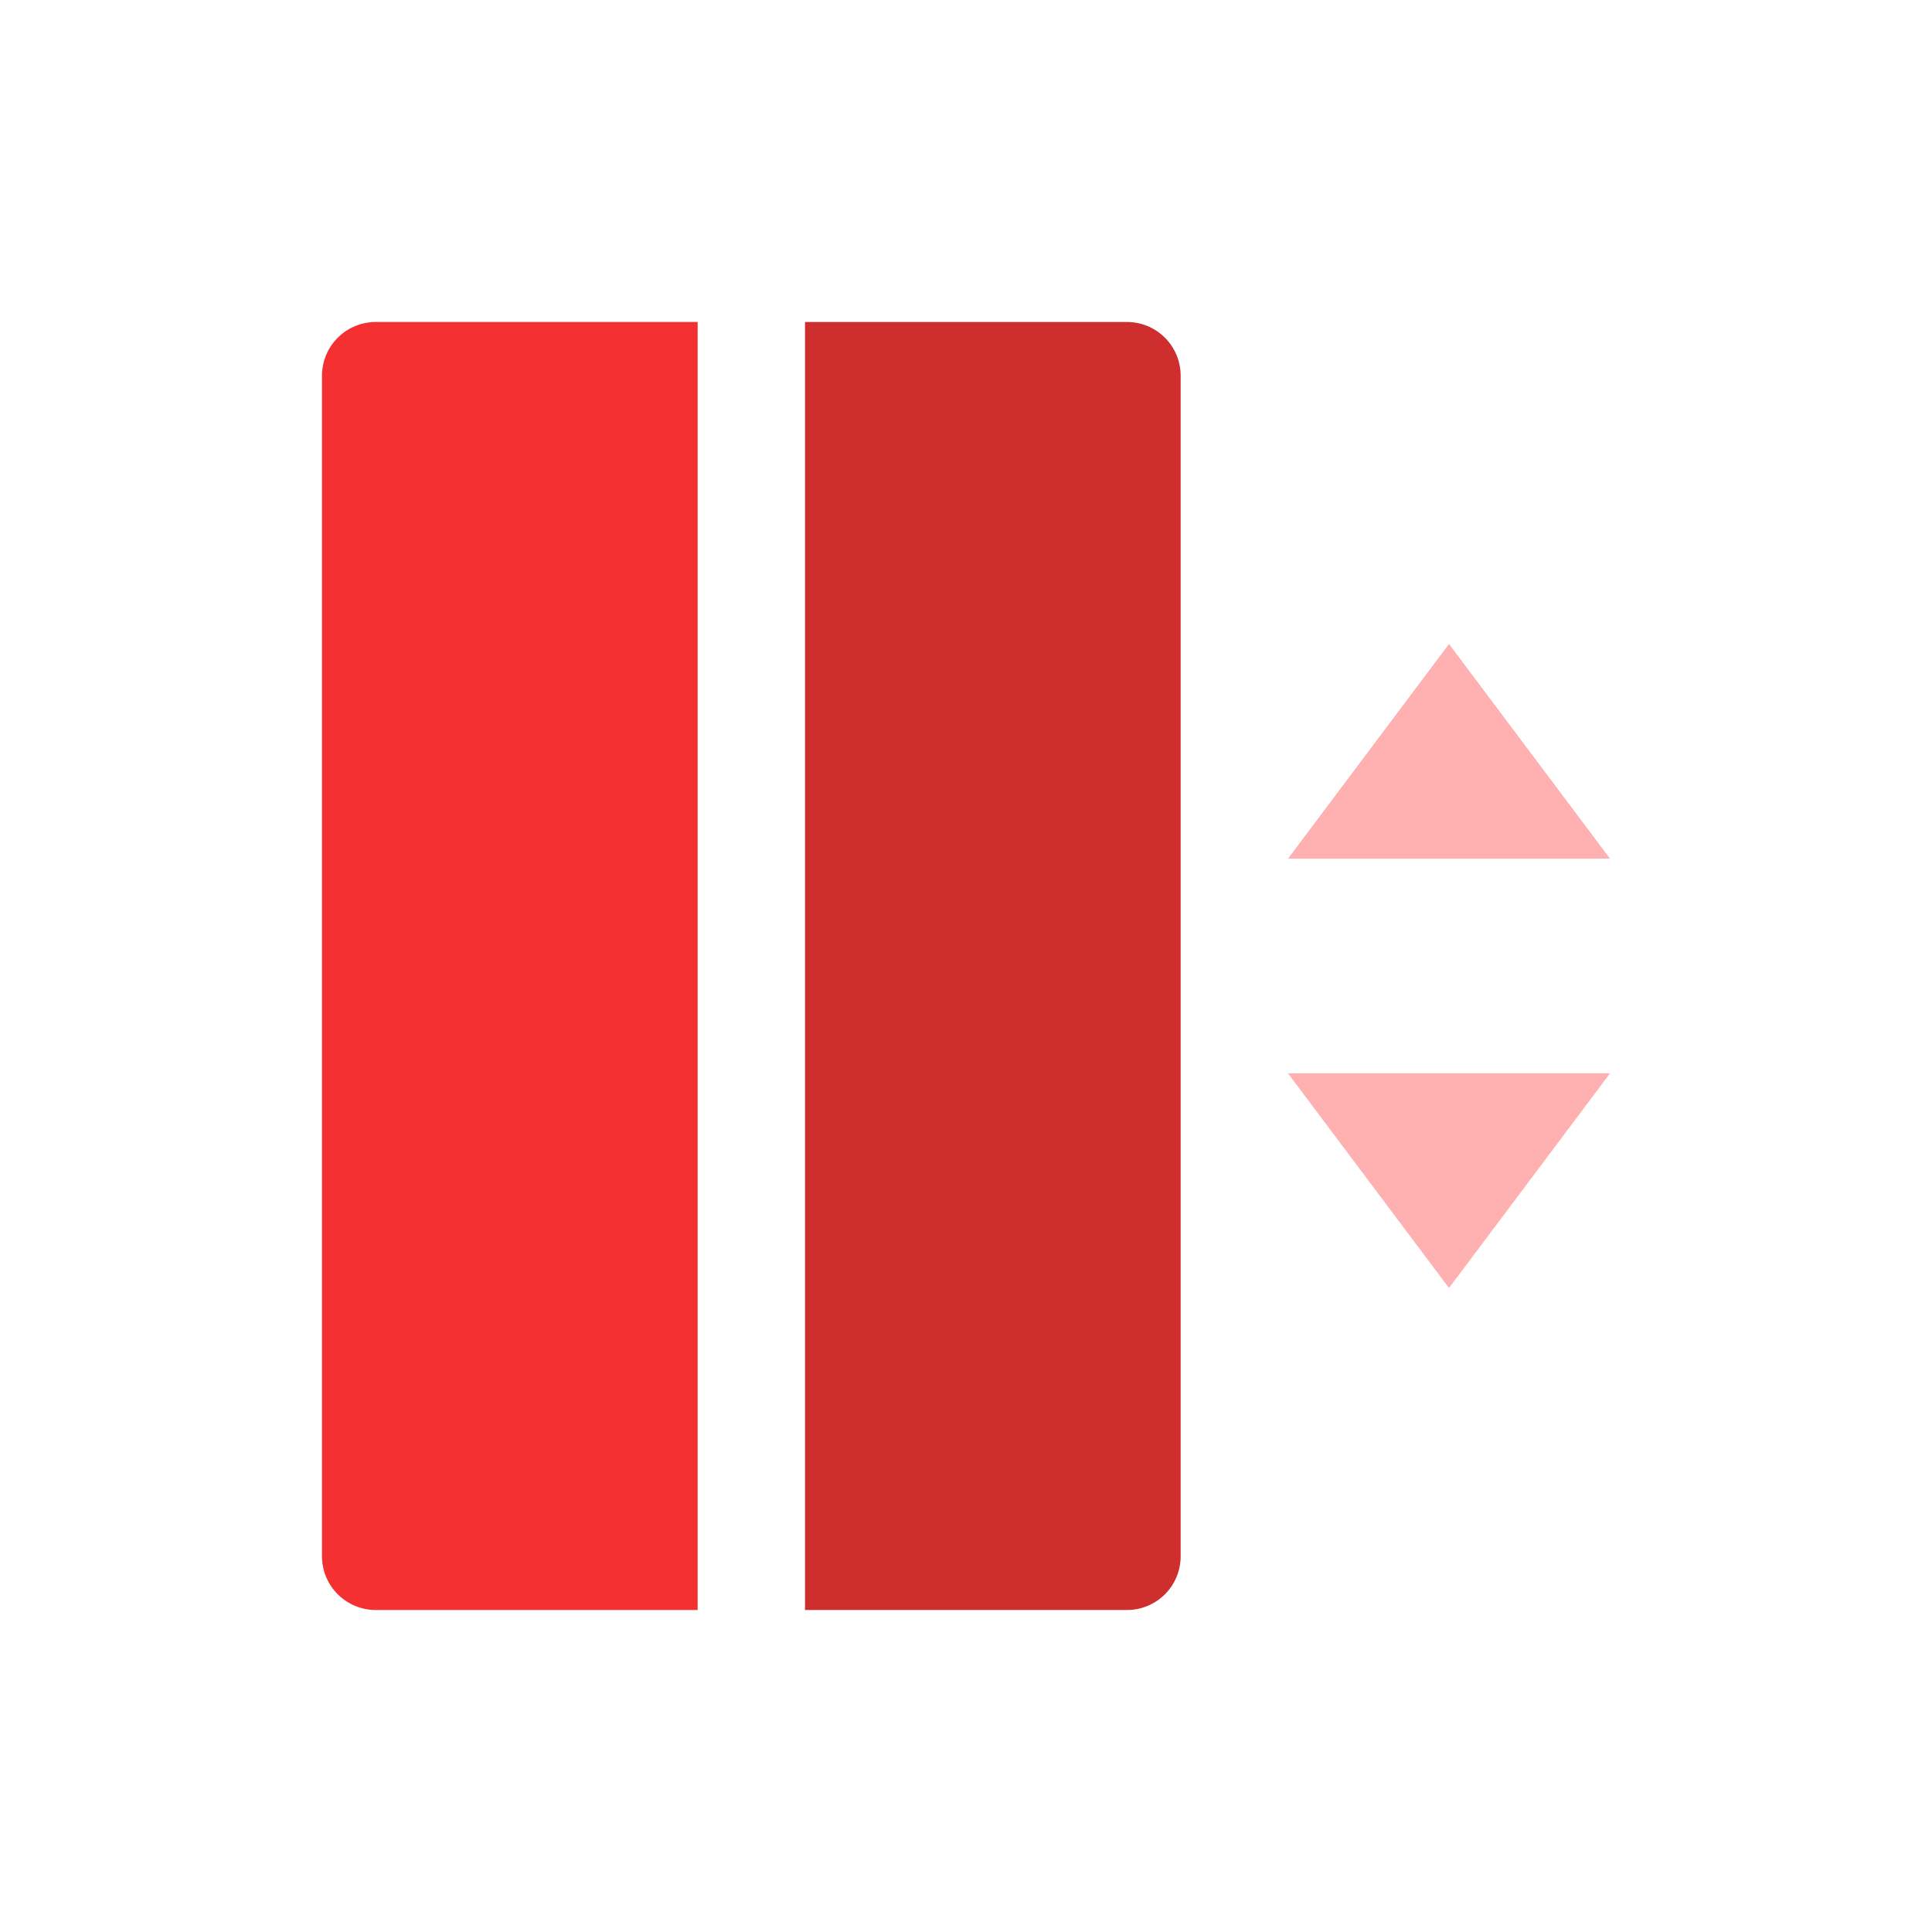 <svg width="48" height="48" viewBox="0 0 48 48" fill="none" xmlns="http://www.w3.org/2000/svg">
<path d="M32 21.333H40L36 16L32 21.333ZM32 26.667H40L36 32L32 26.667Z" fill="#FFB1B1"/>
<path d="M9.333 8H17.333V40H9.333C8.98 40 8.641 39.859 8.391 39.609C8.14 39.359 8 39.02 8 38.667V9.333C8 8.98 8.14 8.641 8.391 8.391C8.641 8.14 8.98 8 9.333 8Z" fill="#F53030"/>
<path d="M20 8H28C28.354 8 28.693 8.14 28.943 8.391C29.193 8.641 29.333 8.98 29.333 9.333V38.667C29.333 39.02 29.193 39.359 28.943 39.609C28.693 39.859 28.354 40 28 40H20V8Z" fill="#CE2E2E"/>
</svg>
